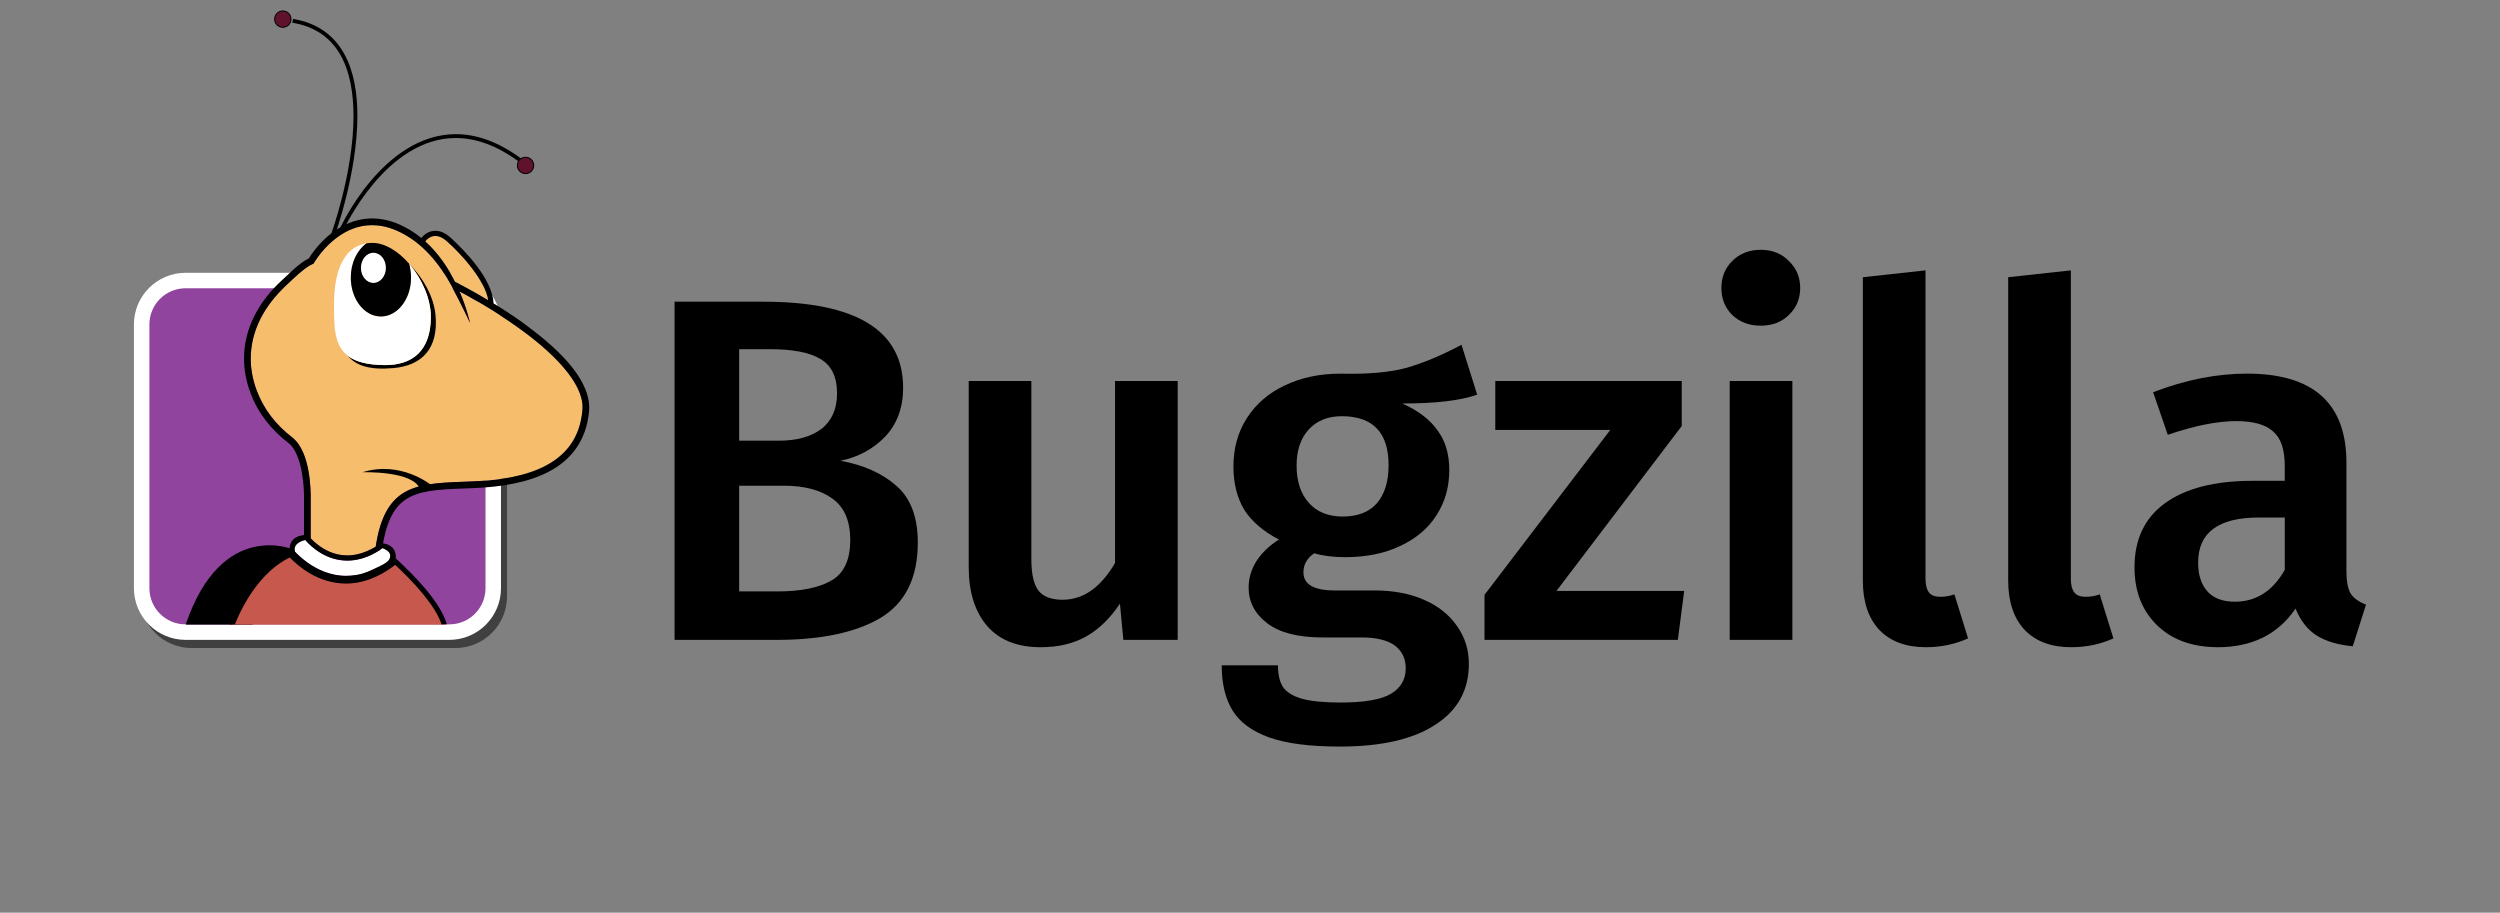 <svg version="1.1" viewBox="0 0 252 92" xmlns="http://www.w3.org/2000/svg">
 <rect x="0" y="0" width="252" height="92" fill="#808080" stroke="none"/>
 <g stroke-width="1.85">
  <path d="m47.645 32.913v-4.097h0.459c-0.669-0.314-1.413-0.495-2.2-0.495h-26.59c-2.869 0-5.204 2.335-5.204 5.204v26.589c0 2.871 2.335 5.206 5.204 5.206h26.59c2.869 0 5.204-2.335 5.204-5.206v-26.589c0-0.208-0.016-0.411-0.039-0.613z" opacity=".5"/>
  <path d="m45.295 64.499h-26.591c-2.869 0-5.205-2.335-5.205-5.206v-26.589c0-2.869 2.335-5.205 5.205-5.205h26.591c2.869 0 5.204 2.335 5.204 5.205v26.589c0 2.87-2.335 5.206-5.204 5.206" fill="#fff"/>
  <path d="m48.938 59.293c0 2.013-1.631 3.644-3.643 3.644h-26.591c-2.012 0-3.643-1.631-3.643-3.644v-26.591c0-2.013 1.631-3.644 3.643-3.644h26.591c2.012 0 3.643 1.631 3.643 3.644z" fill="#90449e"/>
  <path d="m52.368 33.122c-2.553-1.845-5.098-3.246-6.05-3.75 0.767 1.774 1.05 3.167 1.058 3.178-0.005-8.07e-4 -0.773-1.7-1.893-3.775-1.118-2.08-2.902-4.42-5.528-5.543-0.891-0.382-1.708-0.535-2.455-0.535-2.73-0.009-4.659 2.11-5.446 3.192-0.262 0.357-0.39 0.583-0.39 0.584l-0.055 0.096-0.1 0.045c-0.844 0.373-1.826 1.398-2.599 2.105-2.26 2.051-3.638 4.628-3.638 7.427 0 1.027 0.185 2.087 0.585 3.171 0.729 1.97 1.975 3.528 3.637 4.808 1.899 1.538 1.792 5.702 1.824 5.734v4.4c0.044 0.046 0.082 0.089 0.132 0.139 0.143 0.142 0.309 0.294 0.501 0.448 0.719 0.576 1.756 1.142 3.05 1.142 0.822-8.04e-4 1.758-0.228 2.804-0.843l0.061 0.008c0.462-3.168 1.523-4.856 3.212-5.69 1.698-0.835 3.885-0.827 6.632-0.94 2.728-0.106 5.385-0.541 7.384-1.624 1.998-1.09 3.355-2.771 3.614-5.528 0.008-0.099 0.011-0.198 0.011-0.297 0.038-2.567-3.117-5.638-6.351-7.951" fill="#f6bd6d"/>
  <path d="m25.45 62.958 4.148-7.553s-7.206-3.161-10.85 7.466v0.087z"/>
  <path d="m33.357 23.678c-0.003-0.009 2.28-6.235 2.277-11.994-0.013-4.497-1.355-8.594-6.16-9.392l0.063-0.385c5.066 0.834 6.501 5.236 6.487 9.777-0.001 5.855-2.299 12.118-2.301 12.128z"/>
  <path d="m34.273 23.014c0.016-0.006 4.26-9.46 11.668-9.492 2.068 0 4.365 0.753 6.847 2.652l-0.238 0.309c-2.43-1.857-4.638-2.57-6.609-2.57-3.522-0.002-6.353 2.293-8.305 4.618-1.95 2.322-3.005 4.639-3.007 4.645z"/>
  <path d="m41.14 26.494c0.107 0.265 0.185 0.55 0.248 0.843-0.034-0.257-0.082-0.506-0.152-0.744-0.033-0.032-0.063-0.068-0.096-0.099"/>
  <path d="m43.896 31.72c-0.176-1.808-1.235-3.706-2.609-5.072 1.253 1.474 2.142 3.476 2.142 5.296 0 3.402-1.848 4.882-4.663 4.858-1.772-0.013-2.928-0.348-3.682-0.916 0.776 0.939 2.117 1.436 4.563 1.219 2.857-0.254 4.584-1.936 4.249-5.385"/>
  <path d="m36.587 24.843c-0.008 0.002-0.016 0.006-0.021 0.008-0.062 0.062-0.122 0.129-0.18 0.196 0.067-0.07 0.131-0.141 0.203-0.203"/>
  <path d="m41.23 26.577c0.001 0.006 0.002 0.009 0.003 0.015 0.019 0.017 0.035 0.037 0.053 0.054-0.019-0.024-0.037-0.048-0.057-0.071" fill="#fff"/>
  <path d="m41.288 26.647c-0.019-0.02-0.035-0.037-0.053-0.055 0.069 0.238 0.118 0.488 0.152 0.744 0.027 0.208 0.047 0.42 0.047 0.638 0 2.168-1.359 3.926-3.036 3.926-1.677 0-3.037-1.758-3.037-3.926 0-1.167 0.398-2.209 1.023-2.928 0.059-0.068 0.118-0.134 0.18-0.196 0.119-0.117 0.243-0.226 0.375-0.32-2.369 0.366-3.269 2.96-3.269 6.111 0 2.228-0.019 4.162 1.414 5.243 0.754 0.569 1.91 0.902 3.683 0.917 2.815 0.024 4.663-1.456 4.663-4.858 0-1.821-0.889-3.822-2.142-5.296" fill="#fff"/>
  <path d="m35.36 27.976c0 2.168 1.359 3.926 3.037 3.926 1.677 0 3.036-1.758 3.036-3.926 0-0.494-0.074-0.964-0.202-1.399-1.078-1.243-2.415-2.093-3.7-2.093-0.208 0-0.403 0.02-0.592 0.049-0.94 0.667-1.578 1.958-1.578 3.443"/>
  <path d="m38.898 26.999c0 0.839-0.564 1.519-1.258 1.519-0.695 0-1.258-0.68-1.258-1.519 0-0.839 0.563-1.519 1.258-1.519 0.695 0 1.258 0.68 1.258 1.519" fill="#fff"/>
  <path d="m30.419 53.994 5.88e-4 -5.94e-4c-4.01e-4 -3.8e-4 -5.88e-4 -3.8e-4 -5.88e-4 -3.8e-4z" fill="#231e1f"/>
  <path d="m38.431 55.363c0.021-0.013 0.044-0.027 0.067-0.042l-0.288-0.431c-0.137 0.092-0.272 0.174-0.406 0.253l0.42 0.049s0.077 0.062 0.207 0.17" fill="#231e1f"/>
  <path d="m30.85 54.326 0.6 0.071-0.132-0.015z" fill="#f6bd6d"/>
  <path d="m45.865 28.395c0.322 0.164 1.662 0.856 3.339 1.855-0.328-2.057-2.709-4.638-4.124-5.9-0.495-0.444-0.889-0.565-1.197-0.566-0.308-9.74e-4 -0.557 0.128-0.735 0.263-0.131 0.099-0.211 0.193-0.245 0.236l-0.027 0.059c1.333 1.207 2.3 2.685 2.989 4.054" fill="#f6bd6d"/>
  <path d="m43.473 48.903s-3.036-2.516-6.94-1.301c0 0 5.206-0.174 5.813 1.735z"/>
  <path d="m29.333 1.926c0 0.455-0.369 0.824-0.824 0.824-0.455 0-0.824-0.369-0.824-0.824 0-0.455 0.369-0.824 0.824-0.824 0.455 0 0.824 0.369 0.824 0.824" fill="#9c61a4"/>
 </g>
 <path d="m29.333 1.926c0 0.455-0.369 0.824-0.824 0.824-0.455 0-0.824-0.369-0.824-0.824 0-0.455 0.369-0.824 0.824-0.824 0.455 0 0.824 0.369 0.824 0.824z" fill="#5f122b" stroke="#000" stroke-width=".1"/>
 <path d="m53.798 16.674c0 0.455-0.369 0.824-0.824 0.824-0.455 0-0.824-0.369-0.824-0.824 0-0.455 0.369-0.824 0.824-0.824 0.455 0 0.824 0.369 0.824 0.824" fill="#5f122b" stroke-width="1.85"/>
 <path d="m53.798 16.674c0 0.455-0.369 0.824-0.824 0.824-0.455 0-0.824-0.369-0.824-0.824 0-0.455 0.369-0.824 0.824-0.824 0.455 0 0.824 0.369 0.824 0.824z" fill="none" stroke="#000" stroke-width=".1"/>
 <g stroke-width="1.85">
  <path d="m39.569 55.852c0-0.426-0.313-0.773-0.699-0.773-0.258 0-0.48 0.155-0.602 0.385-1.189 0.745-2.289 1.043-3.262 1.043h-0.005c-2.102-0.009-3.545-1.306-4.194-2.033l0.027-0.257-0.423 0.162-0.553 0.293-0.179 0.114-0.097 0.488 0.143 0.29-0.016 0.02c0.245 0.264 0.66 0.673 1.23 1.087 0.955 0.693 2.314 1.377 3.947 1.377 1.208-0.001 2.576-0.27 4.075-1.316 0.342-0.051 0.61-0.487 0.61-0.879" fill="#fff"/>
  <path d="m58.708 41.37c-0.259 2.757-1.616 4.438-3.614 5.528-2 1.083-4.656 1.518-7.384 1.624-2.747 0.113-4.934 0.105-6.632 0.94-1.689 0.834-2.75 2.521-3.212 5.69l-0.061-0.008c-1.047 0.614-1.982 0.842-2.804 0.843-1.294 0-2.33-0.566-3.05-1.142-0.192-0.153-0.358-0.306-0.5-0.448l-0.6-0.071 0.468 0.055 0.132 0.015c-0.05-0.05-0.088-0.093-0.132-0.139v-4.399c-0.031-0.032 0.075-4.196-1.824-5.734-1.661-1.28-2.908-2.838-3.637-4.808-0.4-1.084-0.585-2.144-0.585-3.171 0-2.799 1.377-5.377 3.638-7.427 0.773-0.707 1.755-1.732 2.599-2.105l0.1-0.045 0.055-0.096c0-0.001 0.128-0.227 0.39-0.584 0.787-1.082 2.716-3.202 5.446-3.192 0.747 0 1.564 0.154 2.455 0.536 2.626 1.123 4.41 3.463 5.528 5.543 1.12 2.076 1.887 3.774 1.893 3.775-0.008-0.009-0.292-1.404-1.058-3.178 0.951 0.504 3.497 1.904 6.05 3.75 3.234 2.313 6.389 5.383 6.351 7.951 0 0.099-0.003 0.198-0.011 0.297m-19.427 14.907c-0.032 0.085-0.079 0.163-0.135 0.225-0.296 0.321-0.75 0.506-1.136 0.693-0.667 0.322-1.318 0.631-2.054 0.755-0.351 0.059-0.716 0.098-1.072 0.098-1.633 9.74e-4 -2.992-0.684-3.947-1.377-0.547-0.397-0.947-0.786-1.195-1.05-0.003-0.013-0.005-0.024-0.008-0.036-0.211-0.815 0.769-1.087 1.039-1.146 0.632 0.72 2.09 2.06 4.232 2.07 0.949 0 1.908-0.275 2.734-0.737 0.262-0.146 0.549-0.303 0.78-0.496 0.046-0.038 0.295 0.099 0.336 0.121 0.131 0.072 0.255 0.165 0.353 0.279 0.142 0.163 0.147 0.402 0.073 0.6m3.62-31.994c0.034-0.043 0.114-0.136 0.245-0.236 0.178-0.135 0.427-0.264 0.735-0.263 0.308 9.74e-4 0.702 0.122 1.197 0.566 1.415 1.262 3.796 3.843 4.124 5.9-1.676-1-3.017-1.691-3.339-1.855-0.69-1.369-1.657-2.847-2.989-4.054zm9.863 8.29c-1.004-0.725-2.046-1.4-3.012-1.99-0.138-2.461-2.807-5.224-4.326-6.619-0.559-0.507-1.088-0.703-1.545-0.701-0.871 0.009-1.347 0.642-1.413 0.728-0.664-0.543-1.409-1.018-2.247-1.382-0.968-0.415-1.88-0.59-2.722-0.59-3.768 0.027-5.981 3.402-6.364 4.022-1.005 0.496-1.951 1.52-2.68 2.176-2.364 2.143-3.859 4.898-3.859 7.928 0 1.109 0.201 2.25 0.627 3.405 0.776 2.1 2.115 3.77 3.858 5.11 0.716 0.533 1.156 1.838 1.354 3.012 0.205 1.171 0.204 2.184 0.206 2.186v4.075c-1.882 0.208-1.399 1.895-1.399 1.895l0.032 0.051c-0.001 4.19e-4 -0.003 8e-4 -0.003 0.001 0.659 0.724 2.697 2.678 5.613 2.688h0.005c1.41 0 3.011-0.493 4.709-1.774 0.114-0.062 0.219-0.159 0.219-0.159l0.003-0.006c0.011-0.008 0.021-0.013 0.032-0.024-0.003-0.002-0.008-0.008-0.011-0.009l0.005-0.009s0.443-1.559-1.235-1.821c0.489-2.744 1.407-4.015 2.765-4.695 1.468-0.738 3.597-0.767 6.358-0.87 2.78-0.112 5.526-0.543 7.679-1.706 2.156-1.154 3.705-3.096 3.966-6.062 0.011-0.12 0.016-0.239 0.016-0.357-0.036-3.088-3.373-6.123-6.631-8.5"/>
  <path d="m44.786 62.958c-0.652-2.149-3.209-4.771-4.934-6.353-1.793 1.429-3.483 1.963-4.964 1.963h-0.005c-2.916-0.009-4.954-1.964-5.612-2.688-3.635 1.652-5.46 5.976-5.875 7.078z" fill="#c7584d"/>
  <path d="m23.683 62.936c0.194-0.499 0.604-1.462 1.259-2.541 0.927-1.529 2.338-3.265 4.269-4.201 0.792 0.829 2.808 2.617 5.672 2.632h0.005c1.494 9.74e-4 3.184-0.524 4.95-1.882 1.682 1.551 4.034 4.034 4.672 5.991h0.538c-0.67-2.277-3.274-4.909-5.021-6.524l-0.164-0.15-0.175 0.139c-1.756 1.399-3.383 1.905-4.801 1.906h-0.005c-2.792-0.006-4.783-1.899-5.42-2.602l-0.129-0.14-0.172 0.078c-3.84 1.761-5.665 6.294-6.035 7.294z"/>
 </g>
 <g>
  <path d="m84.72 46.444q3.503 0.641 5.624 2.516 2.171 1.875 2.171 5.723 0 5.328-3.749 7.597-3.749 2.22-10.508 2.22h-10.261v-34.089h8.929q14.109 0 14.109 8.683 0 3.009-1.825 4.933-1.825 1.875-4.489 2.417zm-10.212-11.248v9.225h3.996q2.713 0 4.292-1.184 1.579-1.233 1.579-3.601 0-2.467-1.677-3.453-1.628-0.987-5.131-0.987zm3.799 24.42q3.601 0 5.476-1.085 1.924-1.085 1.924-4.095 0-2.911-1.825-4.193-1.776-1.283-4.884-1.283h-4.489v10.656z"/>
  <path d="m118.71 64.5h-5.476l-0.345-3.651q-1.48 2.22-3.404 3.305-1.924 1.085-4.588 1.085-3.503 0-5.377-2.121-1.875-2.171-1.875-5.969v-18.747h6.315v17.957q0 2.269 0.74 3.207 0.74 0.888 2.417 0.888 3.108 0 5.279-3.7v-18.352h6.315z"/>
  <path d="m148.9 39.784q-2.516 0.888-7.548 0.888 2.417 1.085 3.552 2.713 1.184 1.579 1.184 3.996 0 2.565-1.283 4.539-1.233 1.973-3.651 3.108-2.368 1.135-5.575 1.135-1.776 0-3.108-0.395-1.085 0.74-1.085 1.924 0 1.825 3.157 1.825h3.996q2.861 0 4.983 0.937 2.171 0.937 3.355 2.664 1.184 1.677 1.184 3.799 0 3.947-3.355 6.117-3.355 2.22-9.669 2.22-4.539 0-7.153-0.937-2.565-0.937-3.651-2.713t-1.085-4.539h5.673q0 1.381 0.493 2.171 0.543 0.789 1.875 1.184 1.381 0.395 3.947 0.395 3.601 0 5.081-0.888 1.48-0.888 1.48-2.565 0-1.48-1.135-2.319-1.135-0.789-3.305-0.789h-3.947q-3.7 0-5.575-1.431-1.875-1.431-1.875-3.601 0-1.381 0.789-2.664 0.839-1.283 2.269-2.171-2.368-1.233-3.503-3.009-1.085-1.825-1.085-4.341 0-2.812 1.381-4.933 1.381-2.121 3.799-3.256 2.467-1.184 5.624-1.184 4.144 0.099 6.66-0.592 2.565-0.74 5.525-2.319zm-13.665 2.171q-2.121 0-3.355 1.381-1.184 1.332-1.184 3.601 0 2.368 1.233 3.749 1.233 1.381 3.404 1.381 2.269 0 3.453-1.332 1.184-1.381 1.184-3.848 0-4.933-4.736-4.933z"/>
  <path d="m169.52 42.941-12.629 16.625h12.876l-0.641 4.933h-19.487v-4.539l12.679-16.625h-11.593v-4.933h18.796z"/>
  <path d="m180.67 64.5h-6.315v-26.097h6.315zm-3.207-39.319q1.776 0 2.861 1.135 1.135 1.085 1.135 2.713t-1.135 2.713q-1.085 1.085-2.861 1.085-1.727 0-2.861-1.085-1.085-1.085-1.085-2.713t1.085-2.713q1.135-1.135 2.861-1.135z"/>
  <path d="m194.14 65.24q-3.009 0-4.687-1.727-1.677-1.776-1.677-4.983v-30.587l6.315-0.691v31.08q0 0.937 0.345 1.381 0.345 0.444 1.135 0.444t1.431-0.247l1.381 4.44q-1.973 0.888-4.243 0.888z"/>
  <path d="m208.79 65.24q-3.009 0-4.687-1.727-1.677-1.776-1.677-4.983v-30.587l6.315-0.691v31.08q0 0.937 0.345 1.381 0.345 0.444 1.135 0.444 0.789 0 1.431-0.247l1.381 4.44q-1.973 0.888-4.243 0.888z"/>
  <path d="m236.52 57.593q0 1.529 0.444 2.269 0.493 0.691 1.529 1.085l-1.332 4.193q-2.22-0.197-3.651-1.085-1.381-0.888-2.121-2.713-1.332 1.973-3.355 2.96-1.973 0.937-4.44 0.937-3.897 0-6.167-2.22-2.269-2.22-2.269-5.821 0-4.243 3.059-6.463 3.108-2.269 8.831-2.269h3.256v-1.48q0-2.516-1.184-3.503-1.135-1.036-3.7-1.036-2.861 0-6.907 1.381l-1.48-4.292q4.884-1.875 9.472-1.875 10.015 0 10.015 8.979zm-11.248 3.059q3.207 0 5.032-3.207v-5.279h-2.615q-6.117 0-6.117 4.539 0 1.875 0.937 2.911 0.937 1.036 2.763 1.036z"/>
 </g>
</svg>

